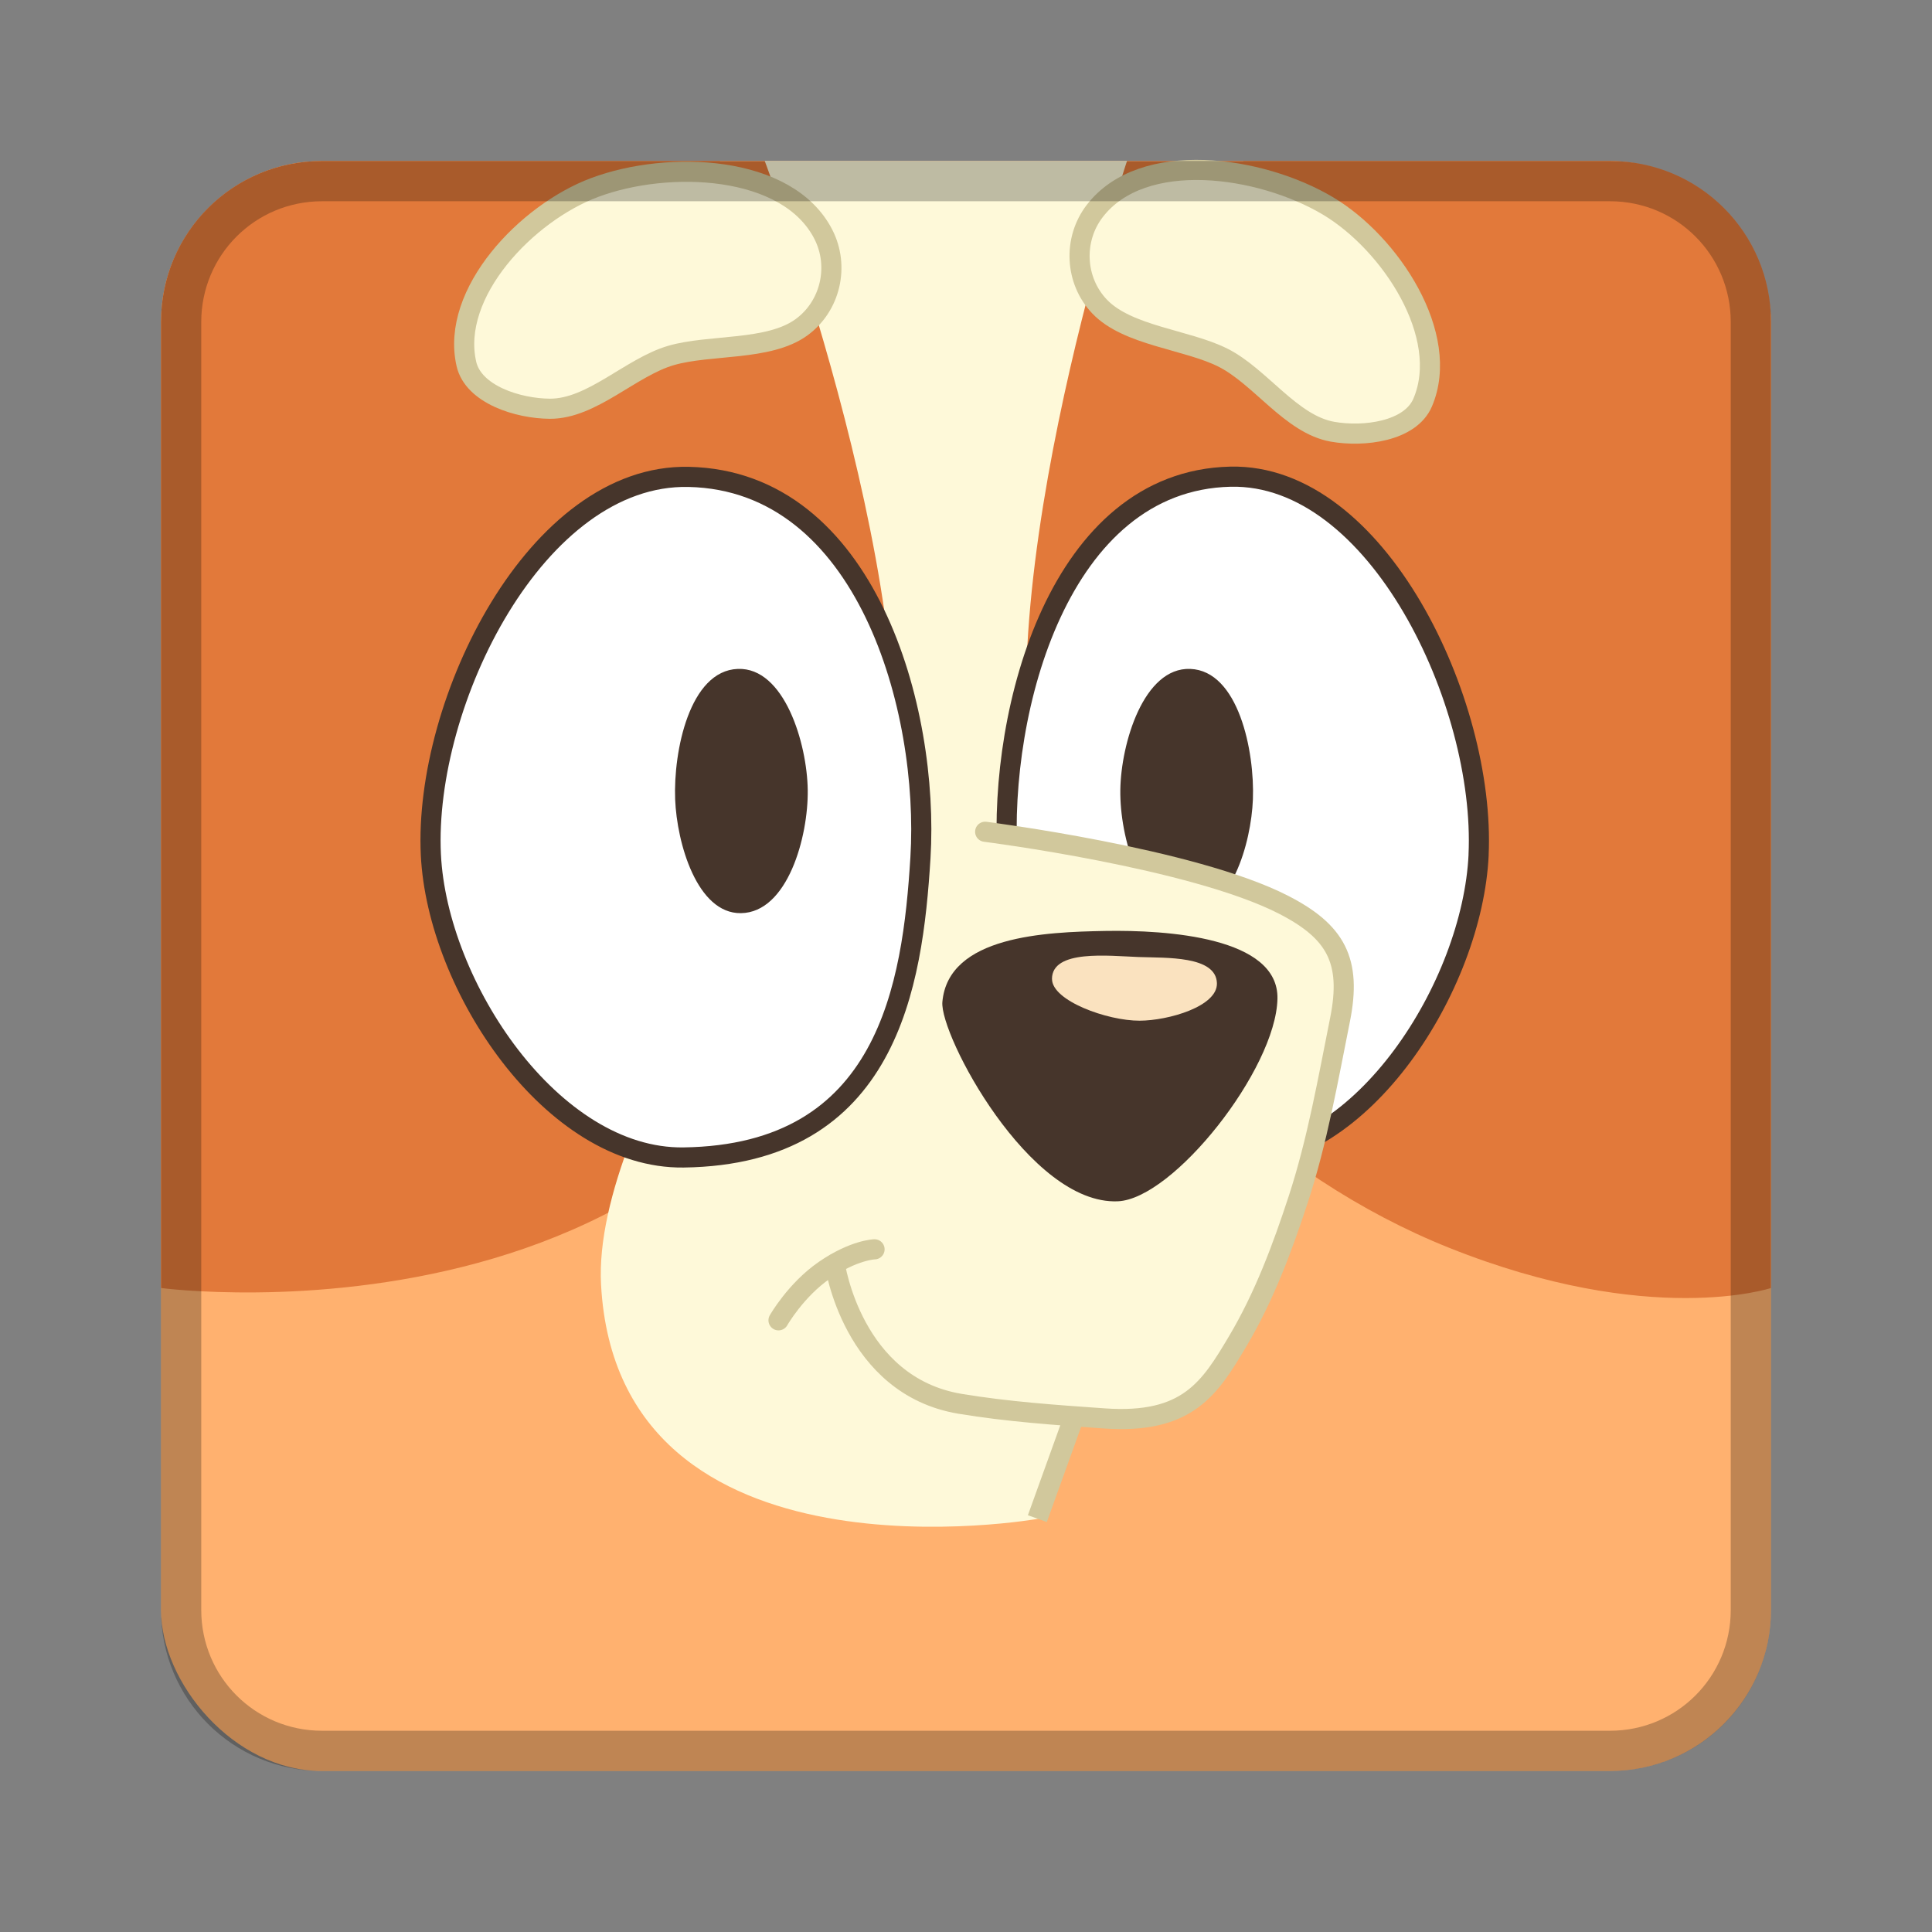 <?xml version="1.0" encoding="UTF-8" standalone="no"?>
<!-- Created with Inkscape (http://www.inkscape.org/) -->

<svg
   xmlns:dc="http://purl.org/dc/elements/1.1/"
   xmlns:cc="http://creativecommons.org/ns#"
   xmlns:rdf="http://www.w3.org/1999/02/22-rdf-syntax-ns#"
   xmlns:svg="http://www.w3.org/2000/svg"
   xmlns="http://www.w3.org/2000/svg"
   xmlns:sodipodi="http://sodipodi.sourceforge.net/DTD/sodipodi-0.dtd"
   xmlns:inkscape="http://www.inkscape.org/namespaces/inkscape"
   width="48px"
   height="48px"
   viewBox="0 0 48 48"
   version="1.1"
   id="SVGRoot"
   inkscape:version="0.92.4 (5da689c313, 2019-01-14)"
   sodipodi:docname="bluey-lets-play.svg">
  <rect x="0" y="0" width="48" height="48" fill="#808080" stroke="none"/>
  <defs
     id="defs815" />
  <sodipodi:namedview
     id="base"
     pagecolor="#ffffff"
     bordercolor="#666666"
     borderopacity="1.0"
     inkscape:pageopacity="0.0"
     inkscape:pageshadow="2"
     inkscape:zoom="13.632692"
     inkscape:cx="45.168742"
     inkscape:cy="20.48266"
     inkscape:document-units="px"
     inkscape:current-layer="layer1"
     showgrid="true"
     inkscape:window-width="1920"
     inkscape:window-height="1017"
     inkscape:window-x="-8"
     inkscape:window-y="-8"
     inkscape:window-maximized="1"
     inkscape:grid-bbox="true"
     inkscape:snap-global="false">
    <inkscape:grid
       type="xygrid"
       id="grid1371" />
  </sodipodi:namedview>
  <g
     inkscape:label="Layer 1"
     inkscape:groupmode="layer"
     id="layer1">
    <rect
       style="opacity:1;vector-effect:none;fill:#ffb16f;fill-opacity:1;fill-rule:evenodd;stroke:none;stroke-width:4;stroke-linecap:round;stroke-linejoin:round;stroke-miterlimit:4;stroke-dasharray:none;stroke-dashoffset:0;stroke-opacity:1;paint-order:stroke fill markers"
       id="rect1373"
       width="40"
       height="40"
       x="4"
       y="4"
       ry="4" />
    <rect
       style="opacity:1;vector-effect:none;fill:#fef9d9;fill-opacity:1;fill-rule:evenodd;stroke:none;stroke-width:0.5;stroke-linecap:round;stroke-linejoin:round;stroke-miterlimit:4;stroke-dasharray:none;stroke-dashoffset:0;stroke-opacity:1;paint-order:normal"
       id="rect832"
       width="13"
       height="18"
       x="17.891"
       y="4" />
    <path
       style="fill:#e2793a;stroke:none;stroke-width:1px;stroke-linecap:butt;stroke-linejoin:miter;stroke-opacity:1"
       d="M 8,4 C 5.784,4 4,5.784 4,8 V 32 C 4,32 19,34 22,21 23.294,15.393 19,4 19,4 Z m 20,0 c 0,0 -3.871,11.61 -2,17 1.546,4.453 5.623,8.249 10,10 5,2 8,1 8,1 V 8 C 44,5.784 42.216,4 40,4 Z"
       id="path828"
       inkscape:connector-curvature="0"
       sodipodi:nodetypes="sscscscsscssc" />
    <path
       style="fill:#ffffff;stroke:#46352b;stroke-width:0.5;stroke-linecap:round;stroke-linejoin:round;stroke-miterlimit:4;stroke-dasharray:none;stroke-opacity:1"
       d="m 36.735,21.236 c 0.176,-3.786 -2.52,-9.476 -6.165,-9.393 -4.252,0.097 -5.759,5.783 -5.541,9.471 0.187,3.159 0.775,7.38 5.666,7.447 3.142,0.043 5.889,-4.262 6.041,-7.525 z"
       id="path840-7"
       inkscape:connector-curvature="0"
       sodipodi:nodetypes="sssss" />
    <path
       style="fill:#46352b;stroke:none;stroke-width:1px;stroke-linecap:butt;stroke-linejoin:miter;stroke-opacity:1"
       d="m 31.128,19.861 c 0.046,-1.198 -0.358,-3.196 -1.556,-3.242 -1.157,-0.044 -1.722,1.85 -1.738,3.008 -0.016,1.16 0.499,3.045 1.66,3.06 1.088,0.015 1.592,-1.739 1.634,-2.827 z"
       id="path842-9"
       inkscape:connector-curvature="0"
       sodipodi:nodetypes="sssss" />
    <path
       style="fill:#fef9d9;stroke:none;stroke-width:1px;stroke-linecap:butt;stroke-linejoin:miter;stroke-opacity:1"
       d="m 20.379,20.25 c 0,0 -5.681,7.384 -5.446,11.67 0.421,7.69 10.892,5.809 10.892,5.809 l 0.856,-2.542 1.867,0.104 1.971,-1.426 2.256,-5.68 0.622,-3.683 -0.622,-1.634 -3.008,-1.219 -5.861,-1.141 z"
       id="path862"
       inkscape:connector-curvature="0"
       sodipodi:nodetypes="cscccccccccc" />
    <path
       style="fill:none;stroke:#d1c89c;stroke-width:0.5;stroke-linecap:round;stroke-linejoin:round;stroke-miterlimit:4;stroke-dasharray:none;stroke-opacity:1"
       d="m 24.476,20.665 c 0,0 5.153,0.652 7.417,1.815 1.292,0.664 1.695,1.385 1.4,2.853 -0.3,1.497 -0.563,3.01 -1.037,4.461 -0.397,1.215 -0.851,2.428 -1.504,3.527 -0.692,1.164 -1.24,2.066 -3.32,1.919 -1.196,-0.084 -2.396,-0.166 -3.579,-0.363 -2.683,-0.446 -3.112,-3.475 -3.112,-3.475"
       id="path834"
       inkscape:connector-curvature="0"
       sodipodi:nodetypes="cssssssc" />
    <path
       style="fill:none;stroke:#d1c89c;stroke-width:0.5;stroke-linecap:butt;stroke-linejoin:miter;stroke-miterlimit:4;stroke-dasharray:none;stroke-opacity:1"
       d="M 26.707,35.137 25.773,37.73"
       id="path836"
       inkscape:connector-curvature="0" />
    <path
       style="fill:none;stroke:#d1c89c;stroke-width:0.5;stroke-linecap:round;stroke-linejoin:round;stroke-miterlimit:4;stroke-dasharray:none;stroke-opacity:1"
       d="m 19.342,32.803 c 0,0 0.429,-0.754 1.141,-1.245 0.737,-0.508 1.245,-0.519 1.245,-0.519"
       id="path838"
       inkscape:connector-curvature="0"
       sodipodi:nodetypes="csc" />
    <path
       style="fill:#ffffff;stroke:#46352b;stroke-width:0.5;stroke-linecap:round;stroke-linejoin:round;stroke-miterlimit:4;stroke-dasharray:none;stroke-opacity:1"
       d="m 10.705,21.236 c -0.183,-3.784 2.618,-9.471 6.406,-9.388 4.418,0.097 5.984,5.78 5.757,9.466 -0.194,3.157 -0.805,7.376 -5.887,7.443 -3.265,0.043 -6.118,-4.26 -6.276,-7.521 z"
       id="path840"
       inkscape:connector-curvature="0"
       sodipodi:nodetypes="sssss" />
    <path
       style="fill:#46352b;stroke:none;stroke-width:1px;stroke-linecap:butt;stroke-linejoin:miter;stroke-opacity:1"
       d="m 16.774,19.861 c -0.046,-1.198 0.358,-3.196 1.556,-3.242 1.157,-0.044 1.722,1.85 1.738,3.008 0.016,1.16 -0.499,3.045 -1.66,3.06 -1.088,0.015 -1.592,-1.739 -1.634,-2.827 z"
       id="path842"
       inkscape:connector-curvature="0"
       sodipodi:nodetypes="sssss" />
    <path
       style="fill:#fef9d9;stroke:#d1c89c;stroke-width:0.5;stroke-linecap:round;stroke-linejoin:round;stroke-miterlimit:4;stroke-dasharray:none;stroke-opacity:1"
       d="m 11.587,9.04 c -0.402,-1.762 1.497,-3.752 3.19,-4.383 1.829,-0.682 4.792,-0.572 5.68,1.167 0.405,0.794 0.176,1.784 -0.545,2.308 -0.814,0.592 -2.276,0.418 -3.242,0.7 -1.002,0.293 -1.964,1.328 -3.008,1.323 -0.785,-0.004 -1.9,-0.35 -2.075,-1.115 z"
       id="path864"
       inkscape:connector-curvature="0"
       sodipodi:nodetypes="sssssss" />
    <path
       style="fill:#fef9d9;stroke:#d1c89c;stroke-width:0.5;stroke-linecap:round;stroke-linejoin:round;stroke-miterlimit:4;stroke-dasharray:none;stroke-opacity:1"
       d="M 35.346,10 C 36.057,8.339 34.546,6.041 32.993,5.116 31.316,4.117 28.382,3.695 27.196,5.246 26.655,5.954 26.704,6.97 27.318,7.615 c 0.694,0.729 2.164,0.819 3.064,1.27 0.933,0.468 1.694,1.659 2.723,1.841 0.773,0.137 1.932,-0.003 2.241,-0.725 z"
       id="path864-4"
       inkscape:connector-curvature="0"
       sodipodi:nodetypes="sssssss" />
    <path
       style="fill:#46352b;stroke:none;stroke-width:1px;stroke-linecap:butt;stroke-linejoin:miter;stroke-opacity:1"
       d="m 23.413,24.893 c 0.146,-1.647 2.575,-1.737 4.046,-1.764 1.533,-0.027 4.314,0.153 4.279,1.686 -0.039,1.751 -2.585,4.974 -3.968,5.031 -2.197,0.091 -4.429,-4.142 -4.357,-4.953 z"
       id="path881"
       inkscape:connector-curvature="0"
       sodipodi:nodetypes="sssss" />
    <path
       style="fill:#fae2bf;stroke:none;stroke-width:1px;stroke-linecap:butt;stroke-linejoin:miter;stroke-opacity:1"
       d="m 26.136,24.322 c 0.002,-0.74 1.413,-0.572 2.153,-0.545 0.683,0.025 1.921,-0.035 1.945,0.648 0.021,0.58 -1.208,0.931 -1.919,0.934 -0.804,0.003 -2.18,-0.496 -2.178,-1.037 z"
       id="path883"
       inkscape:connector-curvature="0"
       sodipodi:nodetypes="sssss" />
    <path
       style="opacity:0.25;vector-effect:none;fill:#000000;fill-opacity:1;fill-rule:evenodd;stroke:none;stroke-width:4;stroke-linecap:round;stroke-linejoin:round;stroke-miterlimit:4;stroke-dasharray:none;stroke-dashoffset:0;stroke-opacity:1;paint-order:stroke fill markers"
       d="M 8 4 C 5.784 4 4 5.784 4 8 L 4 40 C 4 42.216 5.784 44 8 44 L 40 44 C 42.216 44 44 42.216 44 40 L 44 8 C 44 5.784 42.216 4 40 4 L 8 4 z M 8 5 L 40 5 C 41.662 5 43 6.338 43 8 L 43 40 C 43 41.662 41.662 43 40 43 L 8 43 C 6.338 43 5 41.662 5 40 L 5 8 C 5 6.338 6.338 5 8 5 z "
       id="rect826" />
  </g>
</svg>
